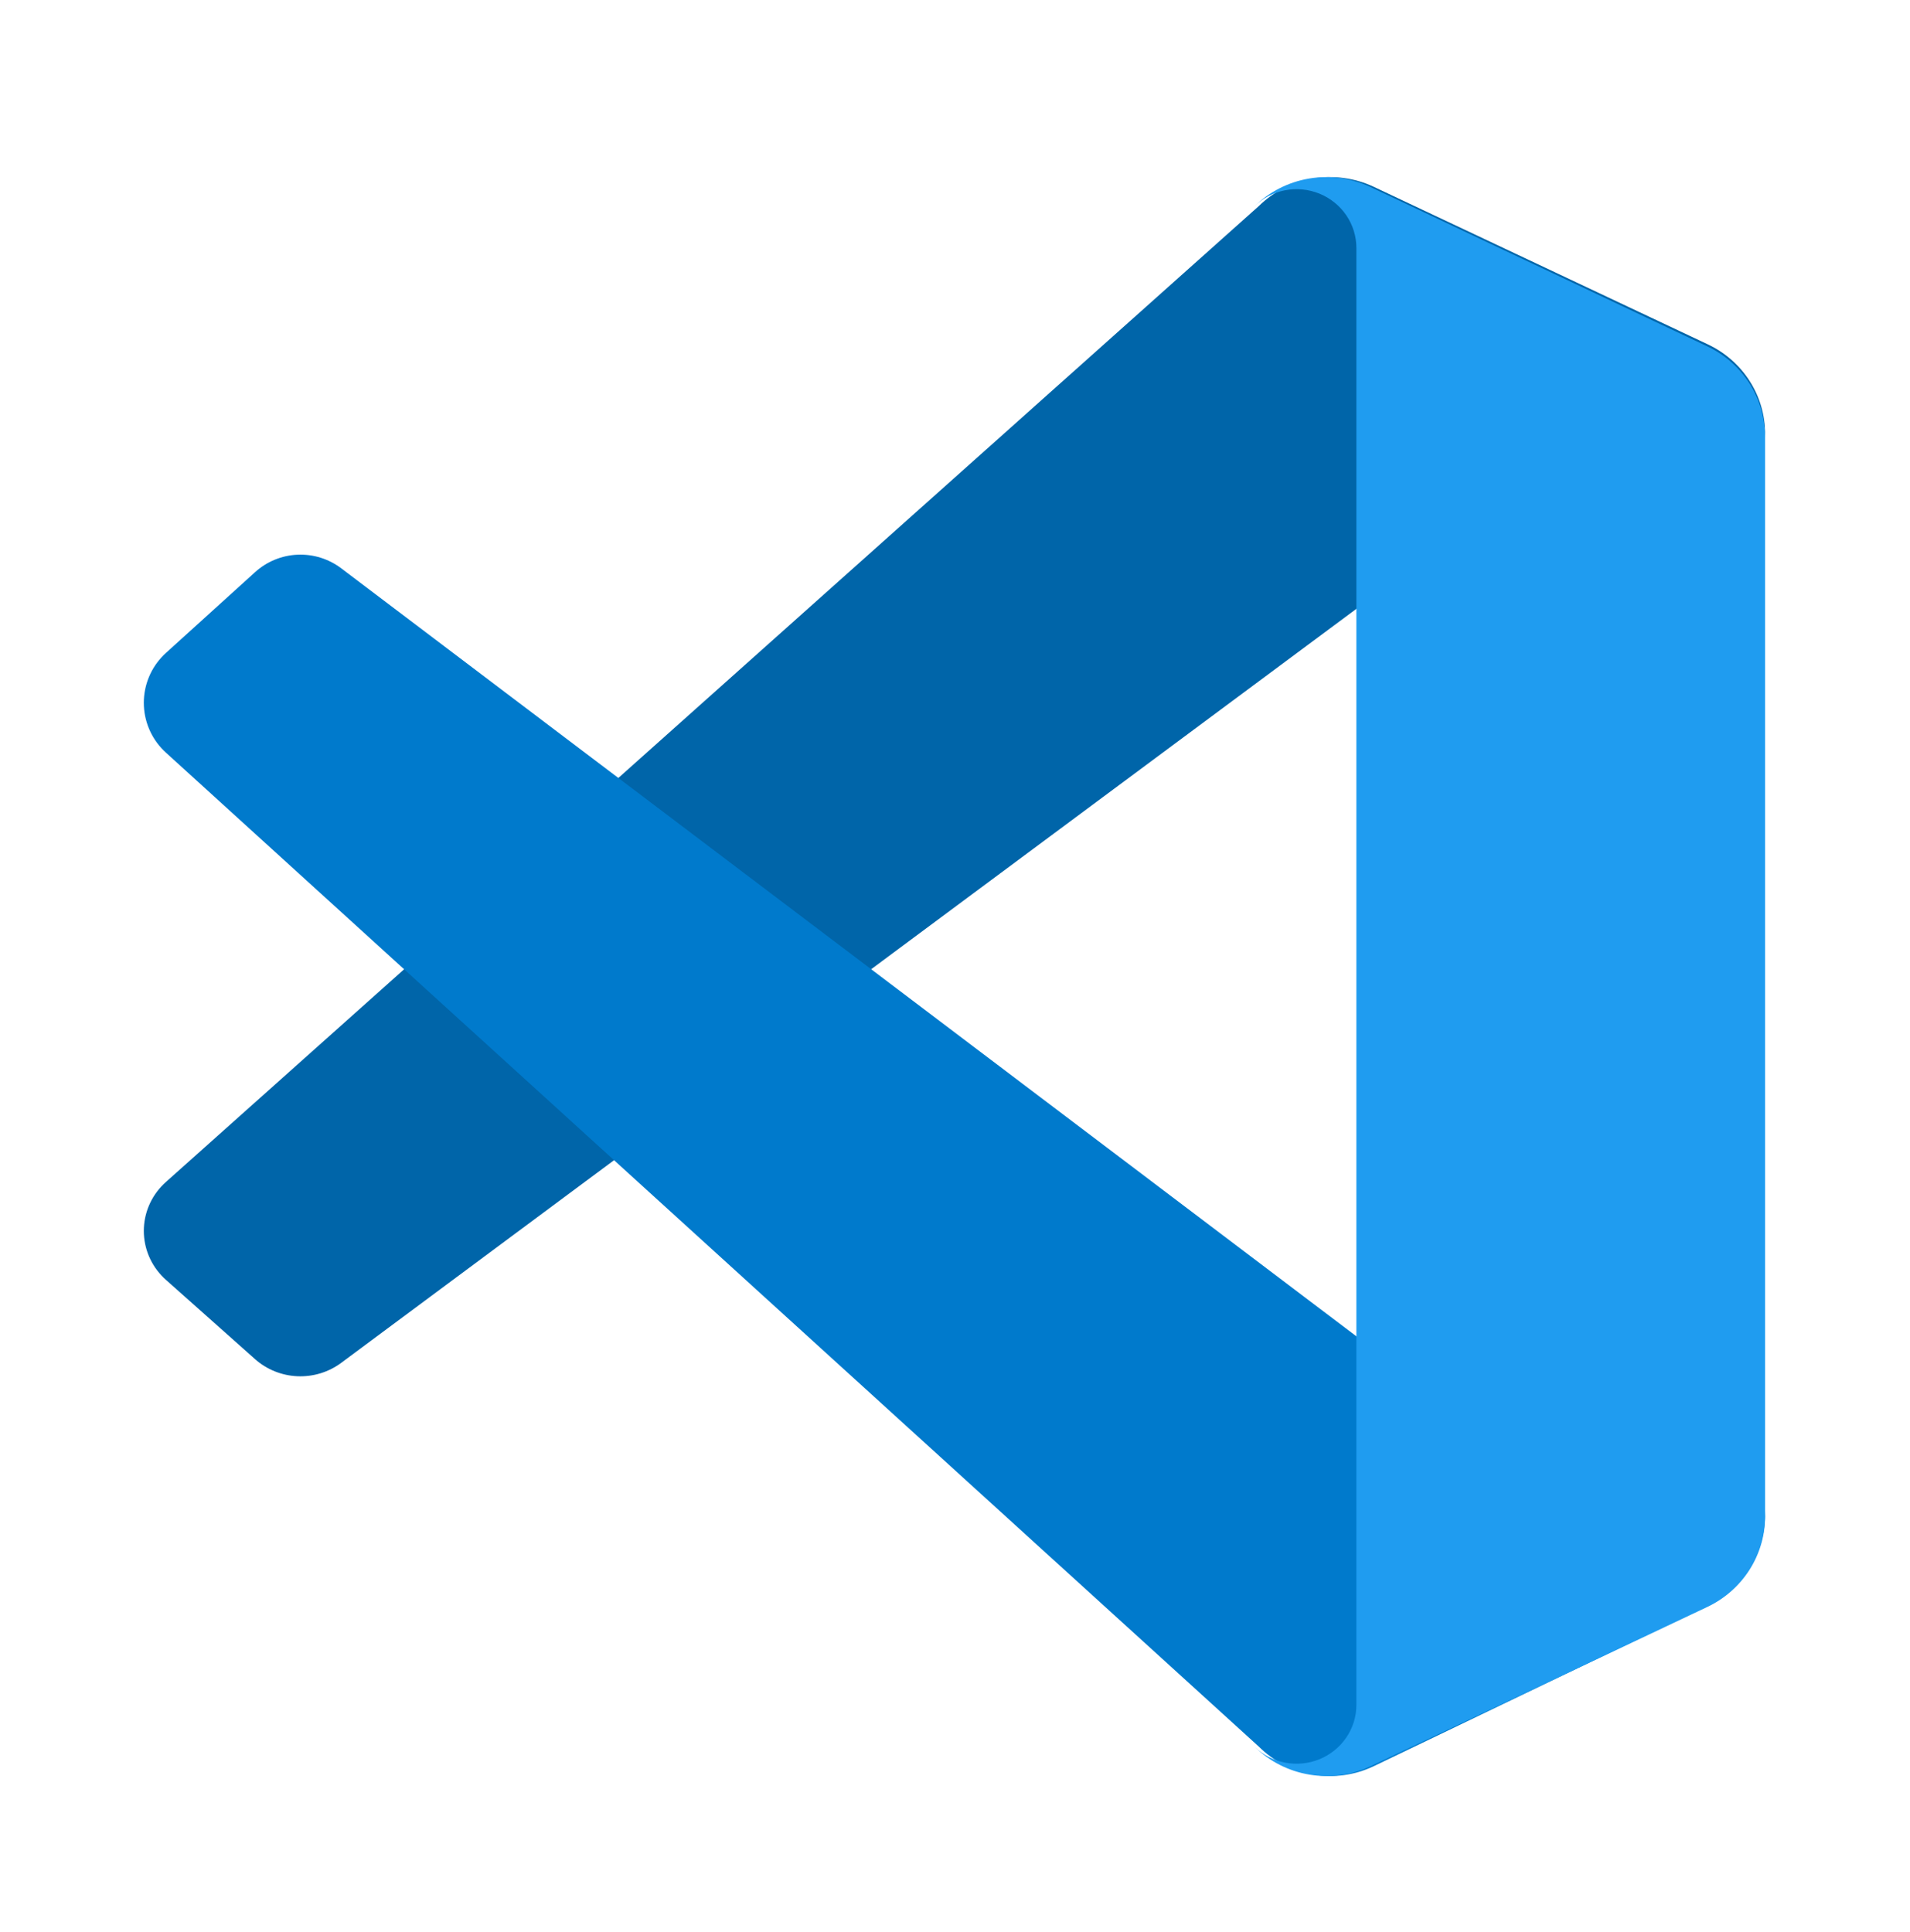 <svg width="86" height="87" viewBox="0 0 86 87" fill="none" xmlns="http://www.w3.org/2000/svg">
<path d="M76.894 15.505L61.863 8.416C61.014 8.016 60.059 7.883 59.13 8.038C58.201 8.193 57.344 8.626 56.678 9.28L7.472 53.223C6.875 53.753 6.518 54.495 6.479 55.283C6.44 56.072 6.722 56.844 7.264 57.428C7.329 57.497 7.394 57.564 7.464 57.625L11.482 61.2C12.007 61.668 12.682 61.941 13.391 61.972C14.1 62.003 14.798 61.789 15.363 61.369L74.632 17.344C75.079 17.011 75.613 16.808 76.172 16.756C76.732 16.704 77.295 16.806 77.798 17.051C78.302 17.296 78.725 17.673 79.022 18.141C79.318 18.608 79.475 19.148 79.475 19.698V19.527C79.475 18.687 79.233 17.864 78.776 17.152C78.32 16.441 77.667 15.87 76.894 15.505V15.505Z" fill="#0065A9"/>
<path d="M76.894 72.305L61.863 79.527C61.014 79.934 60.059 80.068 59.13 79.911C58.201 79.753 57.344 79.312 56.678 78.648L7.472 33.892C6.875 33.352 6.518 32.597 6.479 31.793C6.44 30.99 6.722 30.204 7.264 29.609C7.329 29.538 7.394 29.471 7.464 29.408L11.482 25.767C12.007 25.289 12.684 25.009 13.395 24.978C14.106 24.947 14.805 25.165 15.371 25.596L74.632 70.432C75.079 70.771 75.613 70.979 76.172 71.031C76.732 71.084 77.295 70.98 77.798 70.731C78.302 70.482 78.725 70.097 79.022 69.621C79.318 69.144 79.475 68.595 79.475 68.034V68.222C79.472 69.075 79.229 69.911 78.772 70.633C78.316 71.355 77.665 71.934 76.894 72.305V72.305Z" fill="#007ACC"/>
<path d="M61.714 79.529C60.858 79.934 59.895 80.068 58.959 79.911C58.022 79.755 57.158 79.316 56.486 78.655C56.863 79.022 57.342 79.271 57.863 79.371C58.383 79.47 58.922 79.417 59.412 79.217C59.902 79.016 60.321 78.678 60.616 78.245C60.912 77.812 61.071 77.302 61.073 76.78V11.169C61.073 10.645 60.916 10.133 60.62 9.697C60.324 9.261 59.903 8.921 59.411 8.72C58.918 8.52 58.377 8.467 57.854 8.57C57.331 8.673 56.851 8.926 56.475 9.297C57.147 8.636 58.011 8.196 58.948 8.039C59.884 7.882 60.847 8.015 61.704 8.42L76.859 15.59C77.641 15.957 78.302 16.534 78.765 17.255C79.228 17.976 79.474 18.811 79.475 19.663V68.287C79.475 69.138 79.231 69.973 78.77 70.694C78.309 71.415 77.65 71.994 76.87 72.363L61.714 79.529Z" fill="#1F9CF0"/>
</svg>
